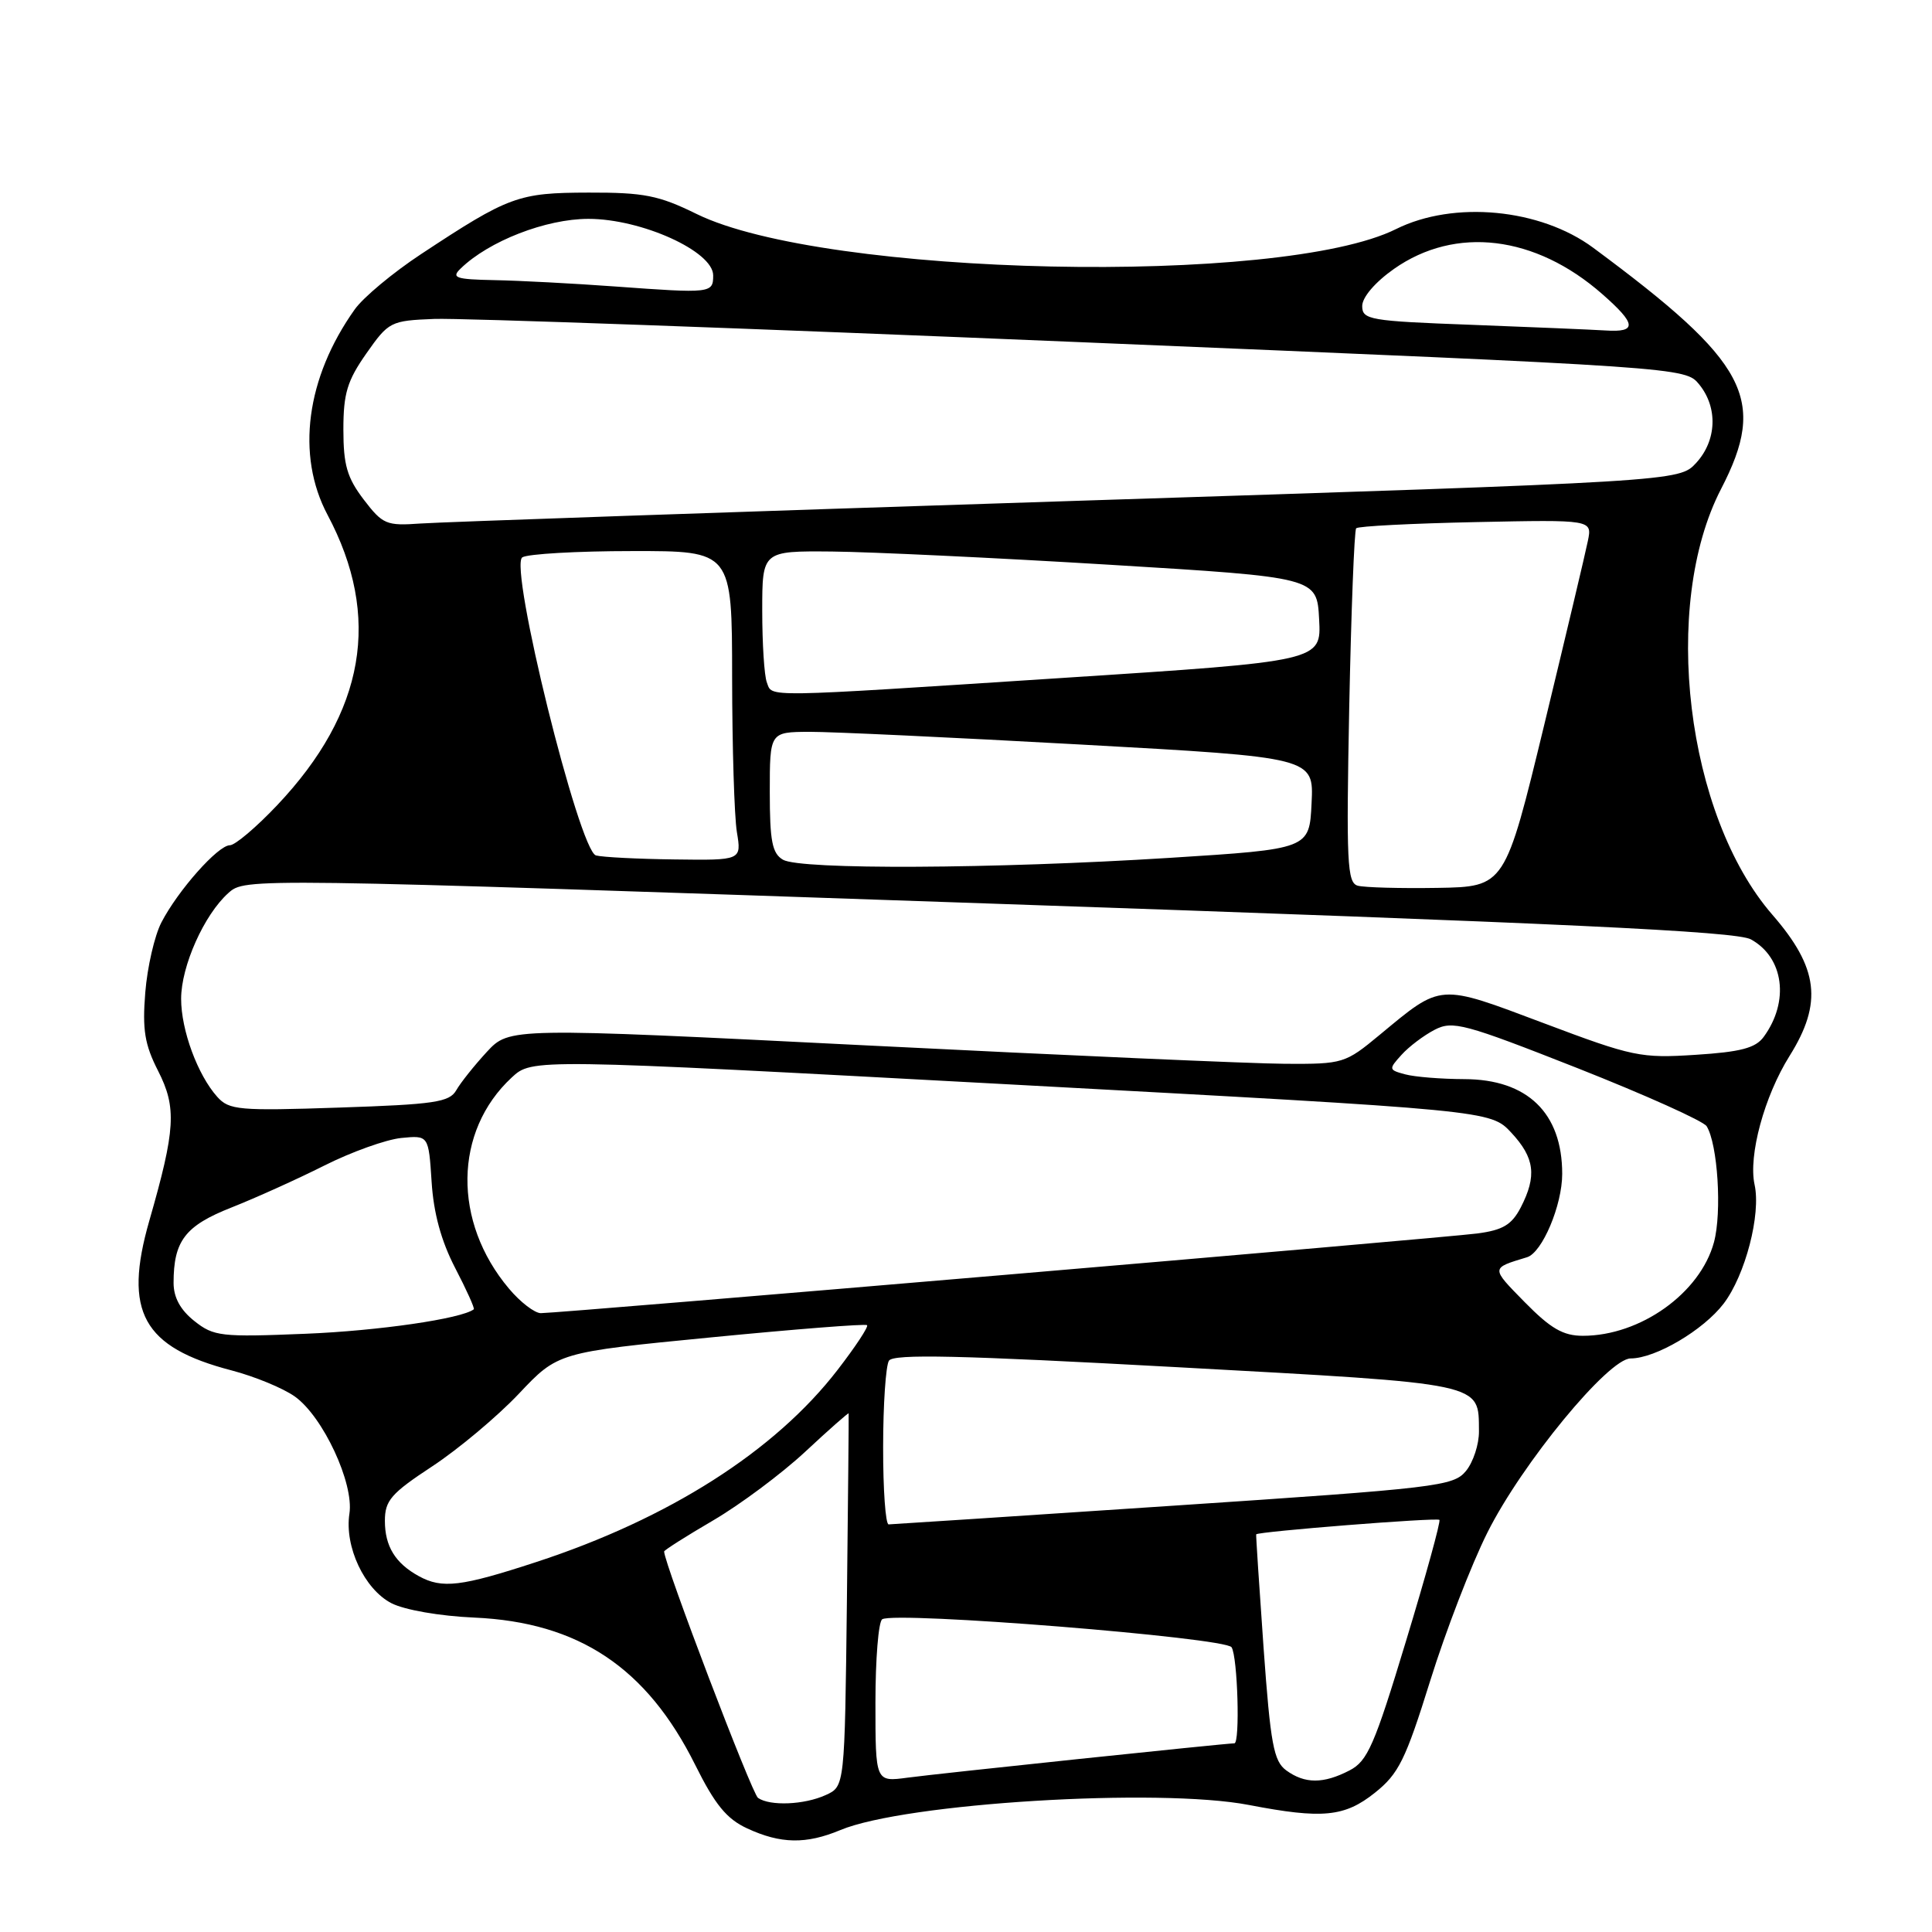 <?xml version="1.0" encoding="UTF-8" standalone="no"?>
<!DOCTYPE svg PUBLIC "-//W3C//DTD SVG 1.1//EN" "http://www.w3.org/Graphics/SVG/1.1/DTD/svg11.dtd" >
<svg xmlns="http://www.w3.org/2000/svg" xmlns:xlink="http://www.w3.org/1999/xlink" version="1.1" viewBox="0 0 256 256">
 <g >
 <path fill="currentColor"
d=" M 111.36 242.49 C 119.91 238.92 153.51 236.86 165.50 239.17 C 175.22 241.04 178.16 240.76 182.18 237.55 C 185.33 235.04 186.24 233.20 189.51 222.71 C 191.56 216.13 194.97 207.29 197.09 203.07 C 201.66 193.93 213.12 180.00 216.07 180.00 C 219.35 180.00 225.70 176.26 228.39 172.74 C 231.26 168.97 233.36 160.91 232.49 156.97 C 231.65 153.12 233.78 145.25 237.13 139.91 C 241.53 132.88 240.97 128.25 234.85 121.21 C 223.41 108.04 220.06 80.23 228.05 64.79 C 234.21 52.88 231.65 48.04 211.11 32.83 C 204.09 27.63 192.63 26.55 184.99 30.35 C 169.76 37.95 109.21 36.65 92.32 28.36 C 87.29 25.89 85.35 25.50 78.00 25.52 C 68.66 25.54 67.45 25.98 55.78 33.68 C 52.08 36.12 48.13 39.41 47.01 40.99 C 40.56 50.05 39.20 60.31 43.40 68.22 C 50.58 81.72 48.39 94.36 36.74 106.68 C 33.98 109.60 31.15 112.00 30.46 112.00 C 28.89 112.00 23.58 117.99 21.39 122.22 C 20.48 123.97 19.52 128.15 19.25 131.51 C 18.85 136.46 19.17 138.41 20.95 141.90 C 23.43 146.77 23.26 149.65 19.78 161.77 C 16.32 173.83 18.91 178.52 30.70 181.59 C 33.75 182.39 37.51 183.94 39.06 185.04 C 42.80 187.70 46.92 196.55 46.30 200.57 C 45.63 204.93 48.28 210.57 51.86 212.43 C 53.59 213.32 58.26 214.14 62.87 214.34 C 76.69 214.96 85.70 220.97 92.12 233.86 C 94.74 239.13 96.29 241.02 99.00 242.27 C 103.44 244.33 106.81 244.39 111.36 242.49 Z  M 100.44 238.23 C 99.63 237.67 88.00 207.15 88.00 205.58 C 88.00 205.41 90.92 203.55 94.50 201.46 C 98.07 199.37 103.56 195.28 106.70 192.36 C 109.83 189.44 112.42 187.16 112.45 187.28 C 112.48 187.40 112.37 198.57 112.22 212.10 C 111.93 236.71 111.93 236.71 109.42 237.85 C 106.58 239.15 102.03 239.34 100.44 238.23 Z  M 116.00 225.62 C 116.00 219.84 116.40 214.87 116.90 214.56 C 118.64 213.48 162.37 216.99 163.19 218.27 C 164.00 219.55 164.33 231.00 163.56 231.00 C 162.45 231.00 124.04 235.03 120.25 235.55 C 116.00 236.12 116.00 236.12 116.00 225.62 Z  M 170.44 234.59 C 168.77 233.37 168.35 231.14 167.43 218.34 C 166.85 210.18 166.41 203.41 166.45 203.31 C 166.63 202.94 190.39 201.06 190.73 201.39 C 190.92 201.58 188.93 208.81 186.30 217.46 C 182.12 231.27 181.21 233.36 178.82 234.59 C 175.37 236.38 172.90 236.38 170.44 234.59 Z  M 55.50 208.85 C 52.38 207.14 51.00 204.89 51.00 201.52 C 51.00 198.83 51.81 197.89 57.27 194.30 C 60.72 192.03 65.88 187.71 68.74 184.69 C 73.93 179.19 73.93 179.19 94.22 177.21 C 105.37 176.12 114.68 175.39 114.89 175.59 C 115.11 175.79 113.35 178.45 110.99 181.51 C 102.69 192.28 88.62 201.24 71.02 206.99 C 61.09 210.24 58.59 210.54 55.50 208.85 Z  M 117.02 191.75 C 117.02 186.11 117.37 180.96 117.79 180.30 C 118.38 179.38 127.10 179.58 155.99 181.16 C 197.04 183.41 195.90 183.17 195.97 189.64 C 195.99 191.37 195.21 193.74 194.25 194.91 C 192.59 196.93 190.52 197.18 155.50 199.51 C 135.15 200.87 118.16 201.98 117.75 201.99 C 117.34 202.00 117.01 197.39 117.02 191.75 Z  M 25.75 175.04 C 23.90 173.57 23.00 171.92 23.00 169.99 C 23.00 164.42 24.53 162.42 30.67 160.00 C 33.88 158.73 39.42 156.23 43.00 154.43 C 46.58 152.63 51.14 151.00 53.15 150.79 C 56.79 150.43 56.79 150.43 57.19 156.58 C 57.45 160.74 58.46 164.44 60.31 168.01 C 61.82 170.91 62.93 173.38 62.78 173.49 C 61.15 174.74 50.15 176.34 40.50 176.73 C 29.27 177.19 28.32 177.08 25.75 175.04 Z  M 202.03 172.54 C 197.51 167.93 197.51 168.06 202.34 166.59 C 204.35 165.98 207.00 159.70 207.00 155.55 C 207.00 147.47 202.39 143.01 194.03 142.99 C 190.99 142.98 187.47 142.70 186.21 142.36 C 184.00 141.77 183.98 141.68 185.71 139.77 C 186.69 138.68 188.67 137.19 190.10 136.45 C 192.49 135.21 194.01 135.62 209.04 141.54 C 218.02 145.09 225.72 148.55 226.14 149.23 C 227.61 151.61 228.18 160.63 227.11 164.60 C 225.29 171.34 217.36 177.00 209.74 177.00 C 207.13 177.00 205.48 176.05 202.03 172.54 Z  M 67.44 170.75 C 59.97 161.89 60.12 149.90 67.80 142.78 C 70.50 140.27 70.50 140.27 134.00 143.70 C 197.50 147.13 197.50 147.13 200.25 150.08 C 203.36 153.42 203.66 155.81 201.51 159.99 C 200.31 162.29 199.15 162.99 195.76 163.44 C 191.20 164.04 74.16 174.00 71.66 174.00 C 70.85 174.00 68.94 172.54 67.44 170.75 Z  M 28.79 145.34 C 26.19 142.44 24.00 136.50 24.00 132.35 C 24.00 128.02 27.05 121.20 30.26 118.33 C 32.50 116.33 32.50 116.33 131.00 119.72 C 207.43 122.34 230.06 123.41 232.00 124.47 C 236.37 126.87 237.14 132.69 233.70 137.39 C 232.62 138.87 230.65 139.39 224.66 139.77 C 217.40 140.24 216.35 140.02 204.54 135.57 C 190.53 130.30 191.09 130.27 182.82 137.12 C 178.25 140.91 177.96 141.00 170.32 140.96 C 166.02 140.94 141.12 139.84 115.00 138.53 C 67.50 136.15 67.50 136.15 64.50 139.39 C 62.85 141.18 61.03 143.46 60.46 144.46 C 59.55 146.05 57.59 146.34 44.96 146.76 C 31.65 147.21 30.36 147.09 28.79 145.34 Z  M 179.91 117.36 C 178.50 116.97 178.38 114.30 178.78 93.71 C 179.04 80.94 179.45 70.28 179.70 70.00 C 179.95 69.72 187.09 69.36 195.57 69.18 C 210.98 68.86 210.98 68.86 210.40 71.68 C 210.09 73.23 207.49 84.17 204.63 96.00 C 199.42 117.50 199.42 117.50 190.46 117.65 C 185.53 117.73 180.79 117.60 179.91 117.36 Z  M 103.75 113.92 C 102.32 113.08 102.00 111.47 102.00 104.95 C 102.00 97.00 102.00 97.00 107.25 96.97 C 110.14 96.96 126.36 97.72 143.29 98.66 C 174.09 100.36 174.09 100.36 173.79 106.43 C 173.50 112.50 173.50 112.50 155.00 113.67 C 131.65 115.14 106.06 115.26 103.75 113.92 Z  M 78.97 113.35 C 76.73 112.74 67.40 74.99 69.21 73.85 C 69.92 73.40 76.46 73.02 83.75 73.02 C 97.00 73.00 97.00 73.00 97.01 89.75 C 97.02 98.96 97.30 108.19 97.64 110.25 C 98.26 114.00 98.26 114.00 89.38 113.88 C 84.50 113.82 79.81 113.58 78.97 113.35 Z  M 101.61 90.42 C 101.27 89.55 101.00 85.27 101.00 80.92 C 101.00 73.00 101.00 73.00 110.25 73.08 C 115.34 73.13 131.88 73.91 147.00 74.83 C 174.50 76.50 174.50 76.50 174.79 82.05 C 175.09 87.61 175.09 87.61 140.79 89.83 C 100.45 92.45 102.38 92.42 101.61 90.42 Z  M 48.19 66.19 C 45.99 63.30 45.50 61.61 45.50 56.91 C 45.50 52.13 46.01 50.45 48.54 46.84 C 51.50 42.62 51.75 42.49 57.54 42.26 C 60.82 42.12 99.46 43.51 143.41 45.35 C 223.32 48.68 223.32 48.68 225.16 50.95 C 227.65 54.02 227.48 58.37 224.75 61.34 C 222.50 63.79 222.50 63.79 141.50 66.40 C 96.95 67.84 58.34 69.18 55.69 69.37 C 51.20 69.69 50.71 69.49 48.19 66.19 Z  M 195.00 43.04 C 181.47 42.54 180.50 42.37 180.50 40.55 C 180.50 39.39 182.21 37.39 184.71 35.63 C 192.87 29.90 203.44 31.18 212.30 38.96 C 216.85 42.95 216.95 44.06 212.75 43.79 C 210.96 43.68 202.97 43.34 195.00 43.04 Z  M 81.50 37.96 C 76.00 37.56 68.82 37.18 65.54 37.12 C 60.36 37.02 59.76 36.81 61.04 35.58 C 64.78 31.94 72.35 29.00 77.97 29.00 C 85.00 29.00 94.50 33.30 94.50 36.49 C 94.50 38.86 94.24 38.89 81.50 37.96 Z "/>
</g>
</svg>